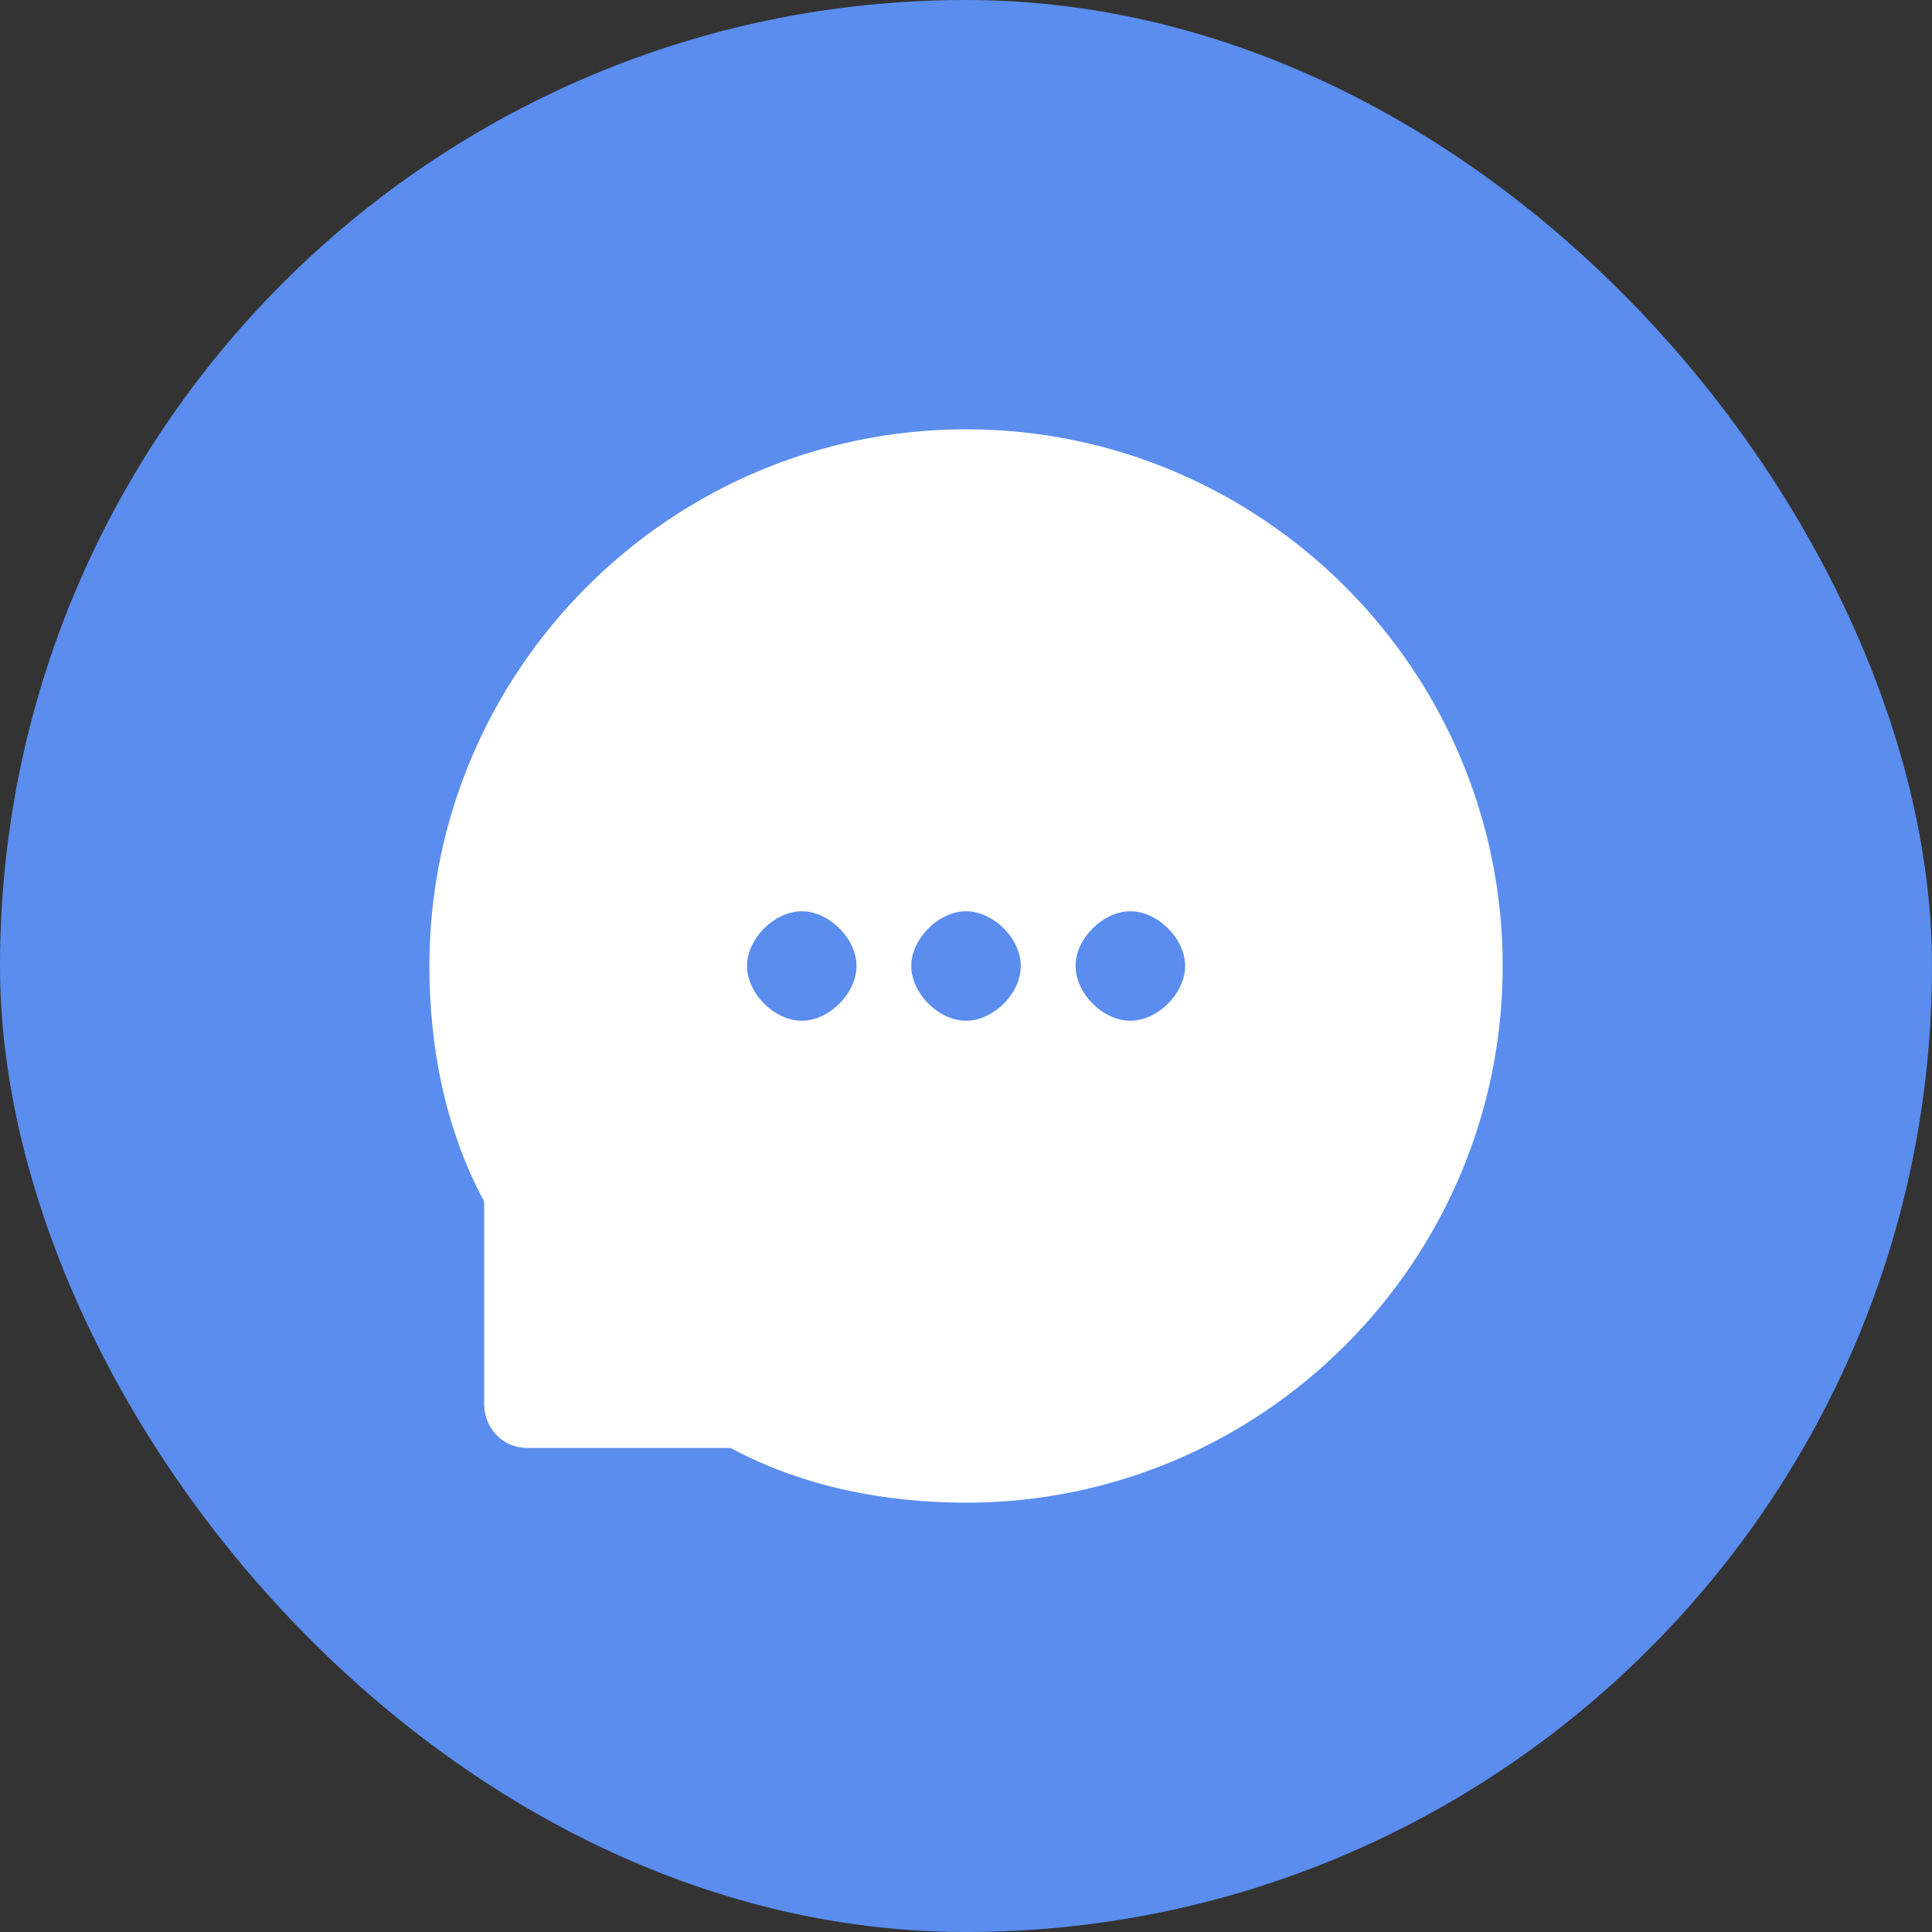 <svg width="24" height="24" viewBox="0 0 24 24" fill="none" xmlns="http://www.w3.org/2000/svg">
<rect x="0" y="0" width="24" height="24" fill="#333333" stroke="none"/>
<rect width="24" height="24" rx="12" fill="#5A8DEE"/>
<path d="M12.001 5.333C8.327 5.333 5.334 8.327 5.334 12C5.334 13.021 5.538 14.041 6.014 14.925V17.442C6.014 17.714 6.218 17.987 6.558 17.987H9.075C9.96 18.463 10.98 18.667 12.001 18.667C15.674 18.667 18.667 15.674 18.667 12C18.667 8.327 15.674 5.333 12.001 5.333ZM9.96 12.68C9.62 12.68 9.28 12.34 9.28 12C9.28 11.66 9.62 11.32 9.96 11.32C10.3 11.32 10.64 11.66 10.64 12C10.64 12.34 10.3 12.68 9.96 12.68ZM12.001 12.68C11.661 12.68 11.32 12.34 11.32 12C11.32 11.66 11.661 11.32 12.001 11.32C12.341 11.32 12.681 11.66 12.681 12C12.681 12.34 12.341 12.68 12.001 12.68ZM14.041 12.68C13.701 12.68 13.361 12.34 13.361 12C13.361 11.66 13.701 11.32 14.041 11.32C14.382 11.32 14.722 11.66 14.722 12C14.722 12.34 14.382 12.68 14.041 12.68Z" fill="white"/>
</svg>
